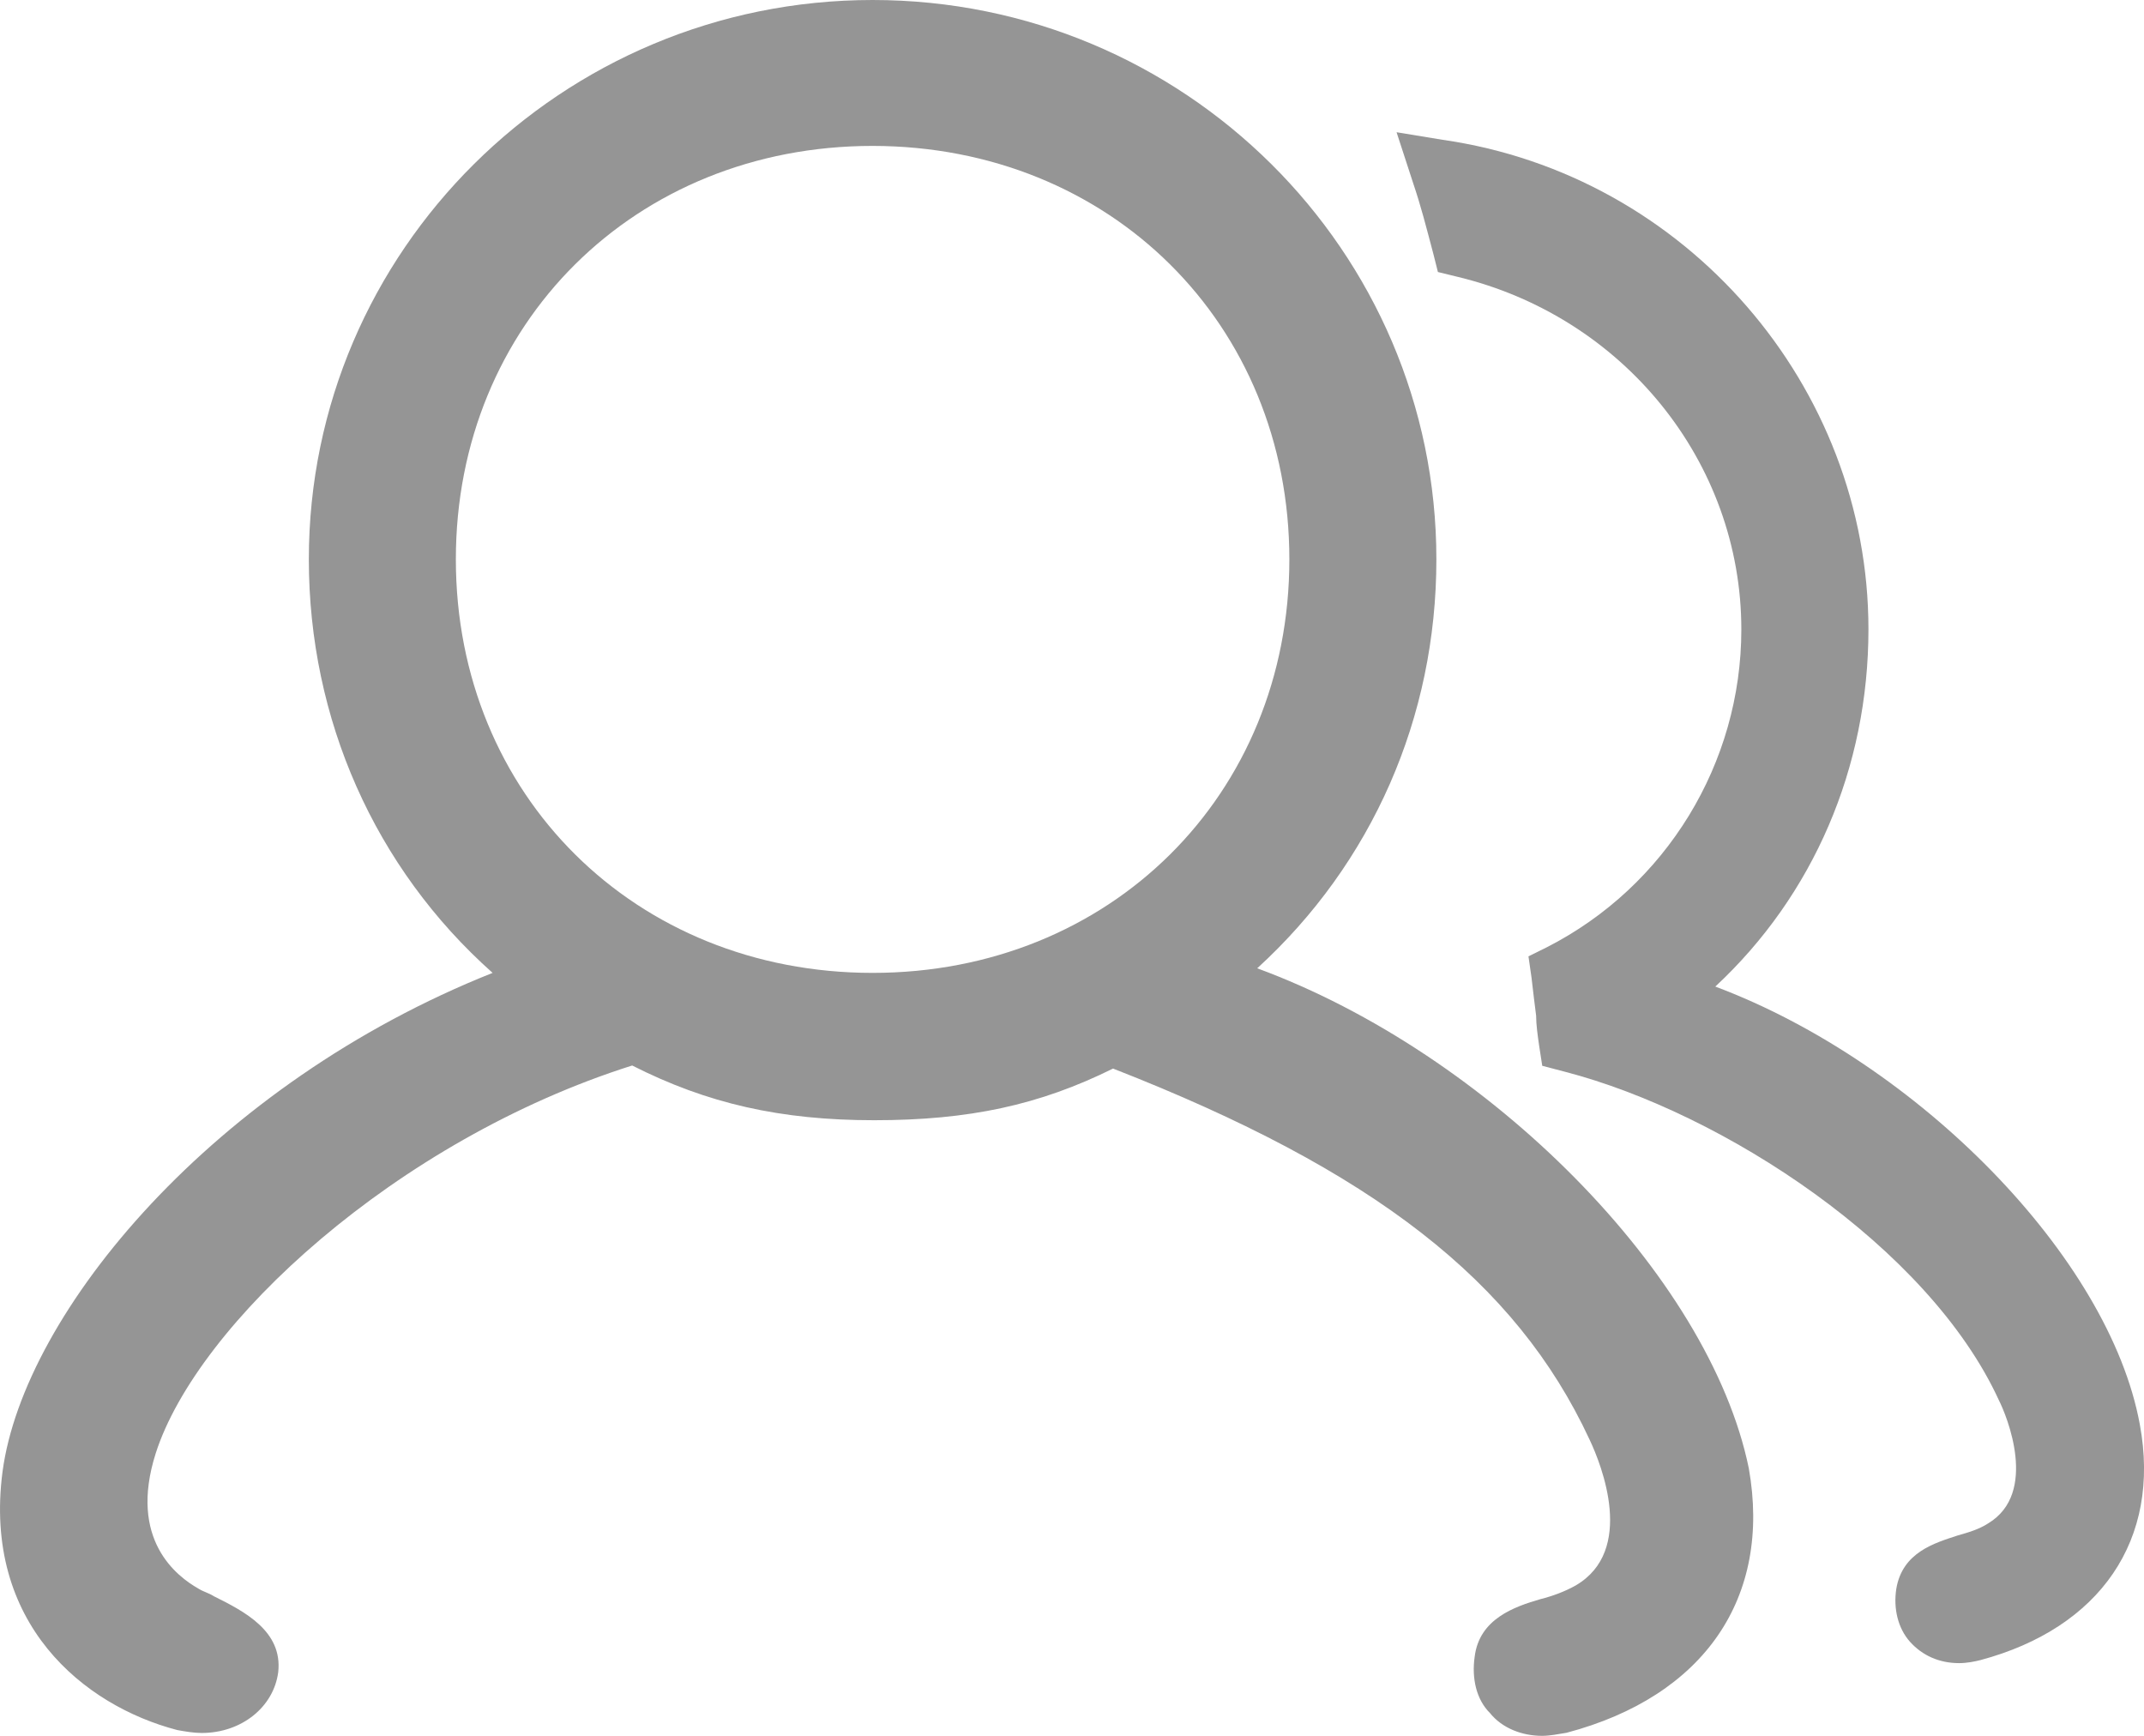 <svg width="21" height="17" viewBox="0 0 21 17" fill="none" xmlns="http://www.w3.org/2000/svg">
<path d="M12.314 9.483C13.439 8.456 14.069 7.028 14.069 5.478C14.069 2.455 11.594 0 8.547 0C5.5 0 3.025 2.457 3.025 5.478C3.025 7.041 3.67 8.501 4.825 9.528C2.095 10.614 0.235 12.848 0.025 14.411C-0.17 15.899 0.82 16.704 1.735 16.943C1.81 16.957 1.9 16.972 1.975 16.972C2.365 16.972 2.68 16.719 2.725 16.377C2.77 15.975 2.395 15.782 2.095 15.633C2.05 15.603 1.99 15.588 1.945 15.559C1.735 15.44 1.255 15.082 1.525 14.234C1.93 12.967 3.88 11.167 6.192 10.435C6.927 10.808 7.647 10.971 8.562 10.971C9.492 10.971 10.182 10.822 10.902 10.465C13.454 11.462 14.849 12.549 15.569 14.098C15.689 14.351 16.019 15.185 15.434 15.527C15.329 15.586 15.209 15.631 15.089 15.661C14.834 15.735 14.489 15.854 14.444 16.226C14.414 16.434 14.459 16.643 14.594 16.777C14.714 16.926 14.909 17 15.104 17C15.179 17 15.254 16.985 15.344 16.97C16.694 16.613 17.354 15.646 17.129 14.379C16.741 12.491 14.579 10.316 12.314 9.483ZM12.629 5.478C12.629 7.785 10.874 9.528 8.547 9.528C6.222 9.528 4.465 7.787 4.465 5.478C4.465 3.172 6.22 1.429 8.547 1.429C10.874 1.431 12.629 3.172 12.629 5.478Z" fill="#959595"/>
<path d="M20.959 13.95C20.659 12.313 18.784 10.406 16.801 9.662C17.761 8.769 18.301 7.519 18.301 6.163C18.301 3.782 16.516 1.711 14.129 1.369L13.679 1.295L13.844 1.801C13.919 2.024 13.964 2.202 14.039 2.485L14.084 2.664L14.264 2.708C15.901 3.097 17.056 4.526 17.056 6.165C17.056 7.474 16.321 8.68 15.151 9.277L14.971 9.366L15.001 9.575C15.016 9.709 15.031 9.828 15.046 9.947C15.046 10.036 15.061 10.14 15.076 10.244L15.106 10.438L15.331 10.497C16.876 10.899 18.889 12.209 19.579 13.714C19.654 13.862 19.969 14.621 19.474 14.919C19.384 14.978 19.279 15.008 19.174 15.038C18.949 15.112 18.634 15.202 18.574 15.559C18.544 15.752 18.589 15.946 18.709 16.08C18.829 16.213 18.994 16.288 19.189 16.288C19.264 16.288 19.339 16.273 19.399 16.258C20.569 15.944 21.169 15.081 20.959 13.95Z" fill="#959595"/>
</svg>
